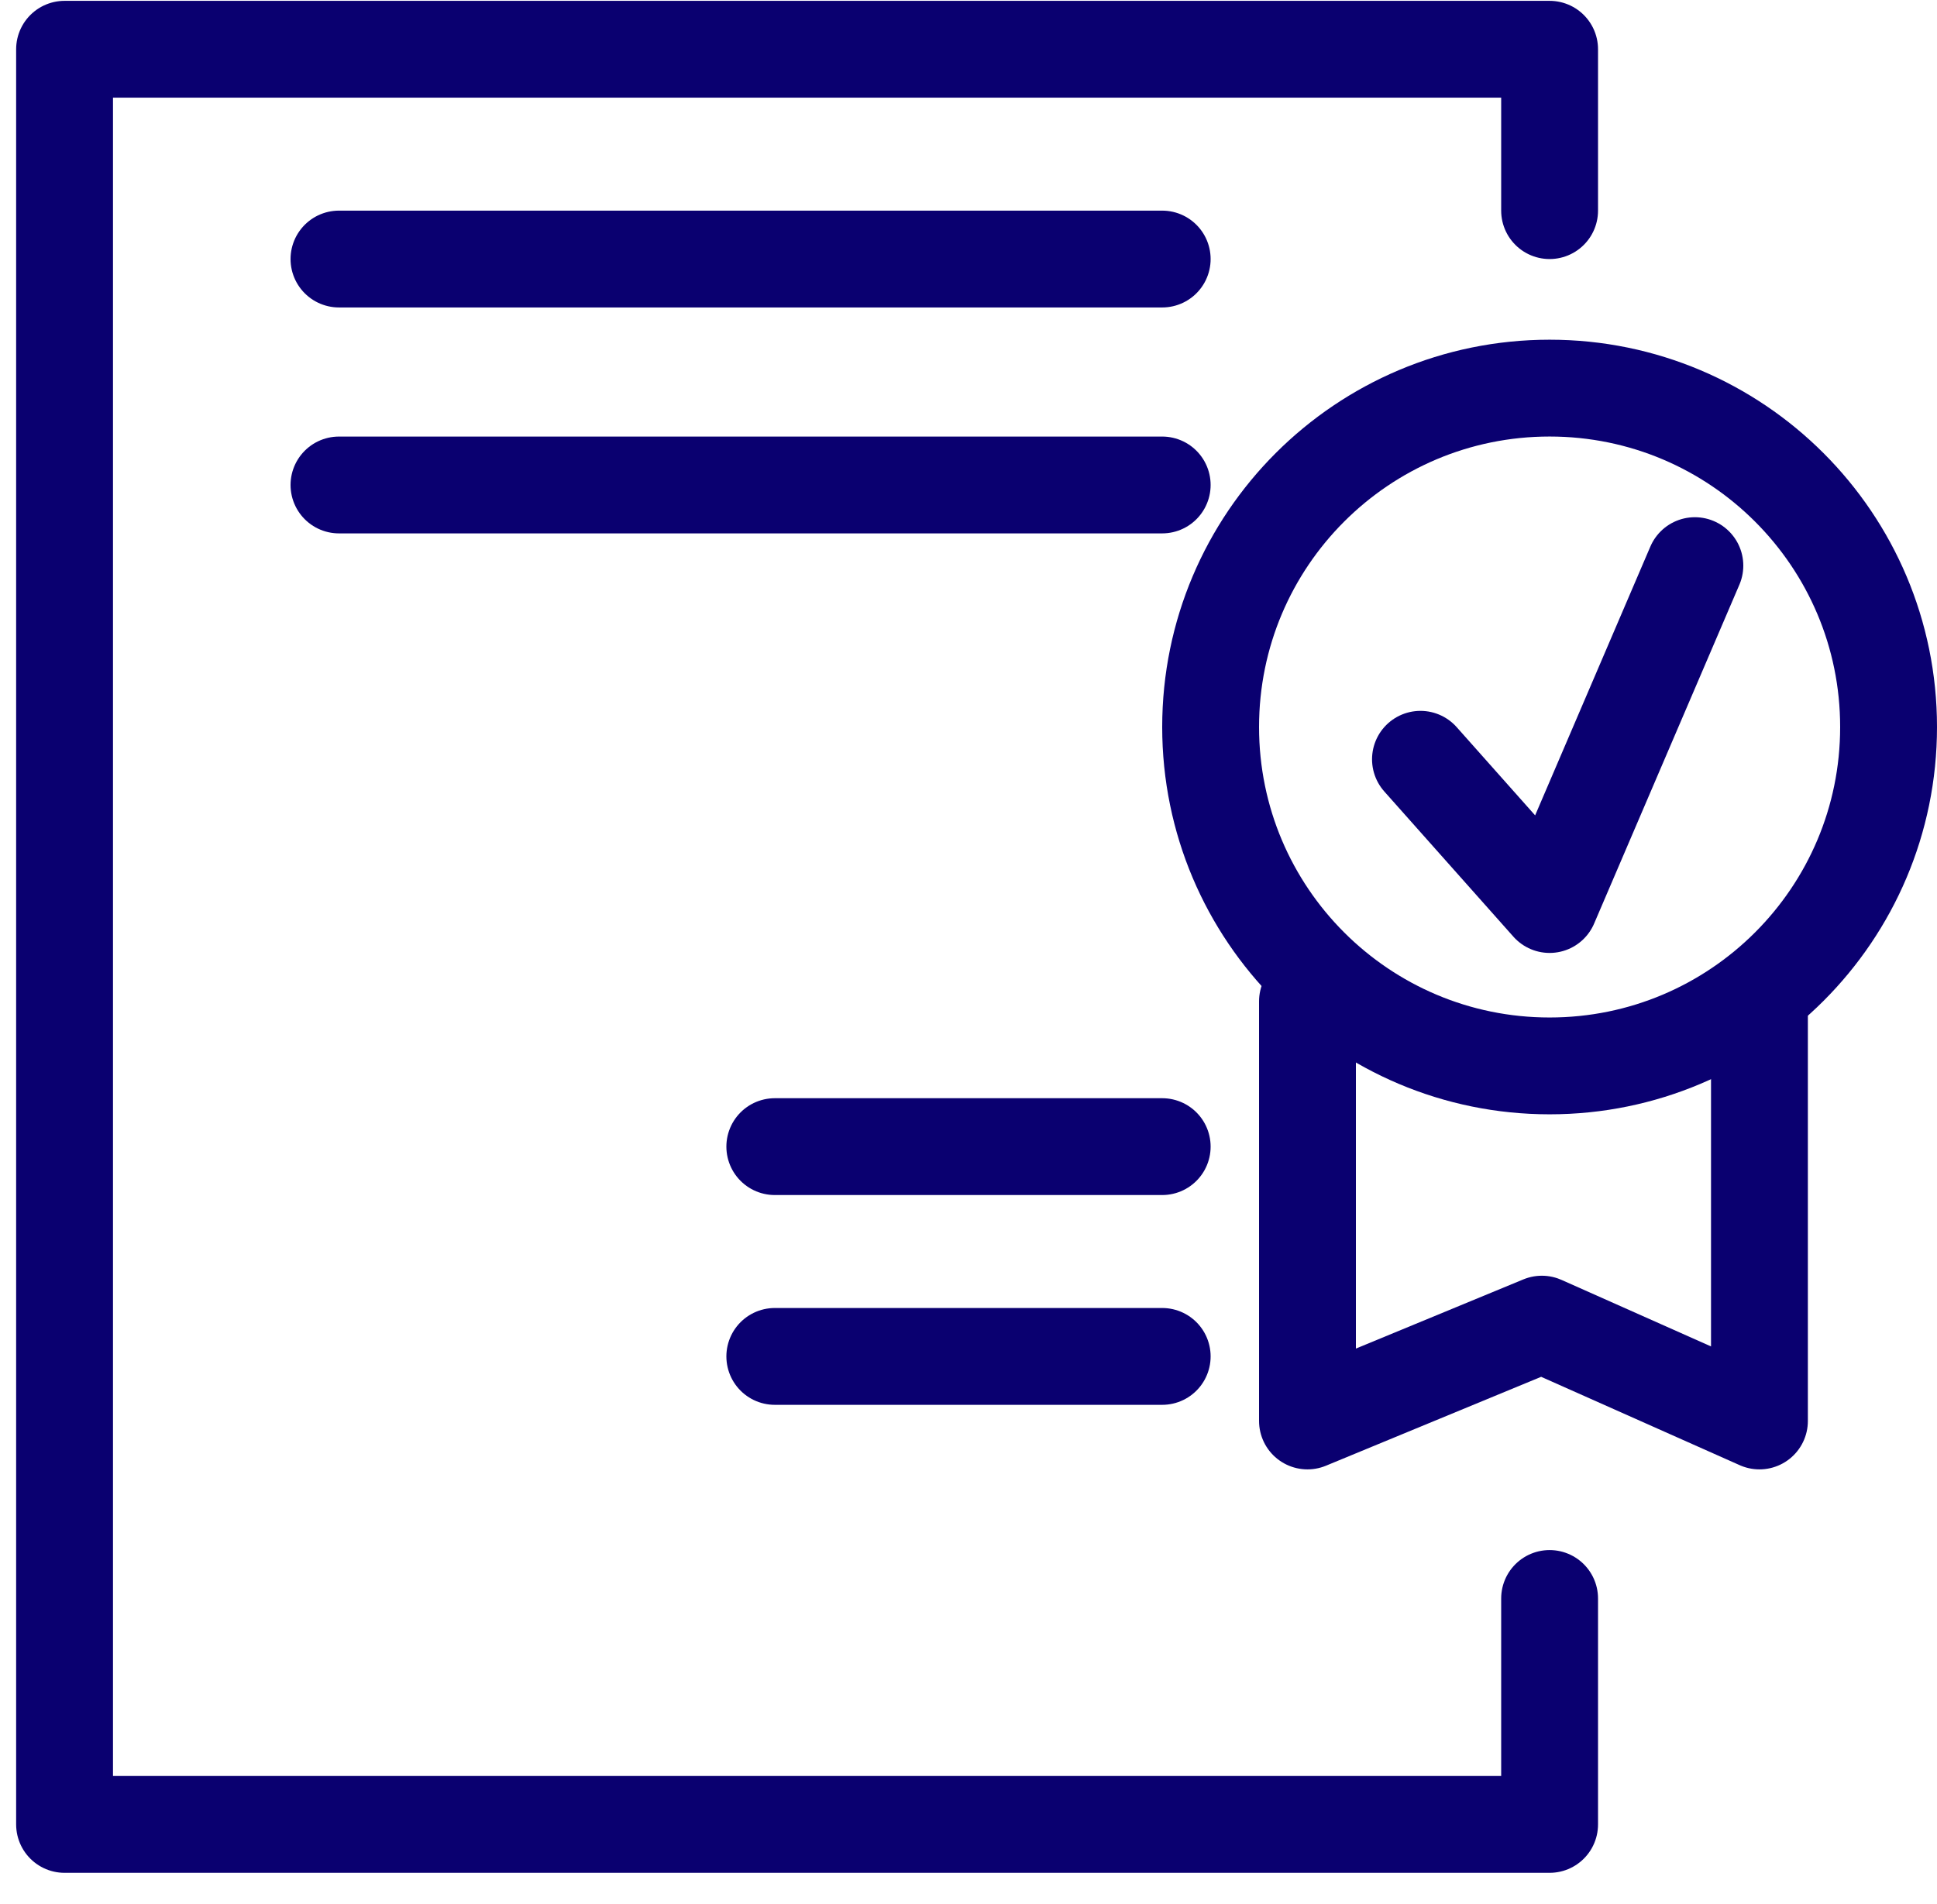 <svg width="60" height="59" fill="none" xmlns="http://www.w3.org/2000/svg"><path d="m44 23.525 4 4.5 4.5-10.5" stroke="#0A0070" stroke-width="3" stroke-linecap="round" stroke-linejoin="round"/><path d="M48 49.526v7H2v-55h46v5m-37.5 1.5H36m-25.5 7H36m-12 20.5h12m-12 6.5h12" stroke="#0A0070" stroke-width="3" stroke-linecap="round" stroke-linejoin="round"/><path d="M58.5 22.525c0 5.8-4.701 10.5-10.5 10.5s-10.5-4.7-10.5-10.5c0-5.799 4.701-10.5 10.5-10.5s10.5 4.701 10.5 10.5Z" stroke="#0A0070" stroke-width="3"/><path d="M40.5 31.026v13l7.26-3 6.74 3v-13" stroke="#0A0070" stroke-width="3" stroke-linecap="round" stroke-linejoin="round"/></svg>